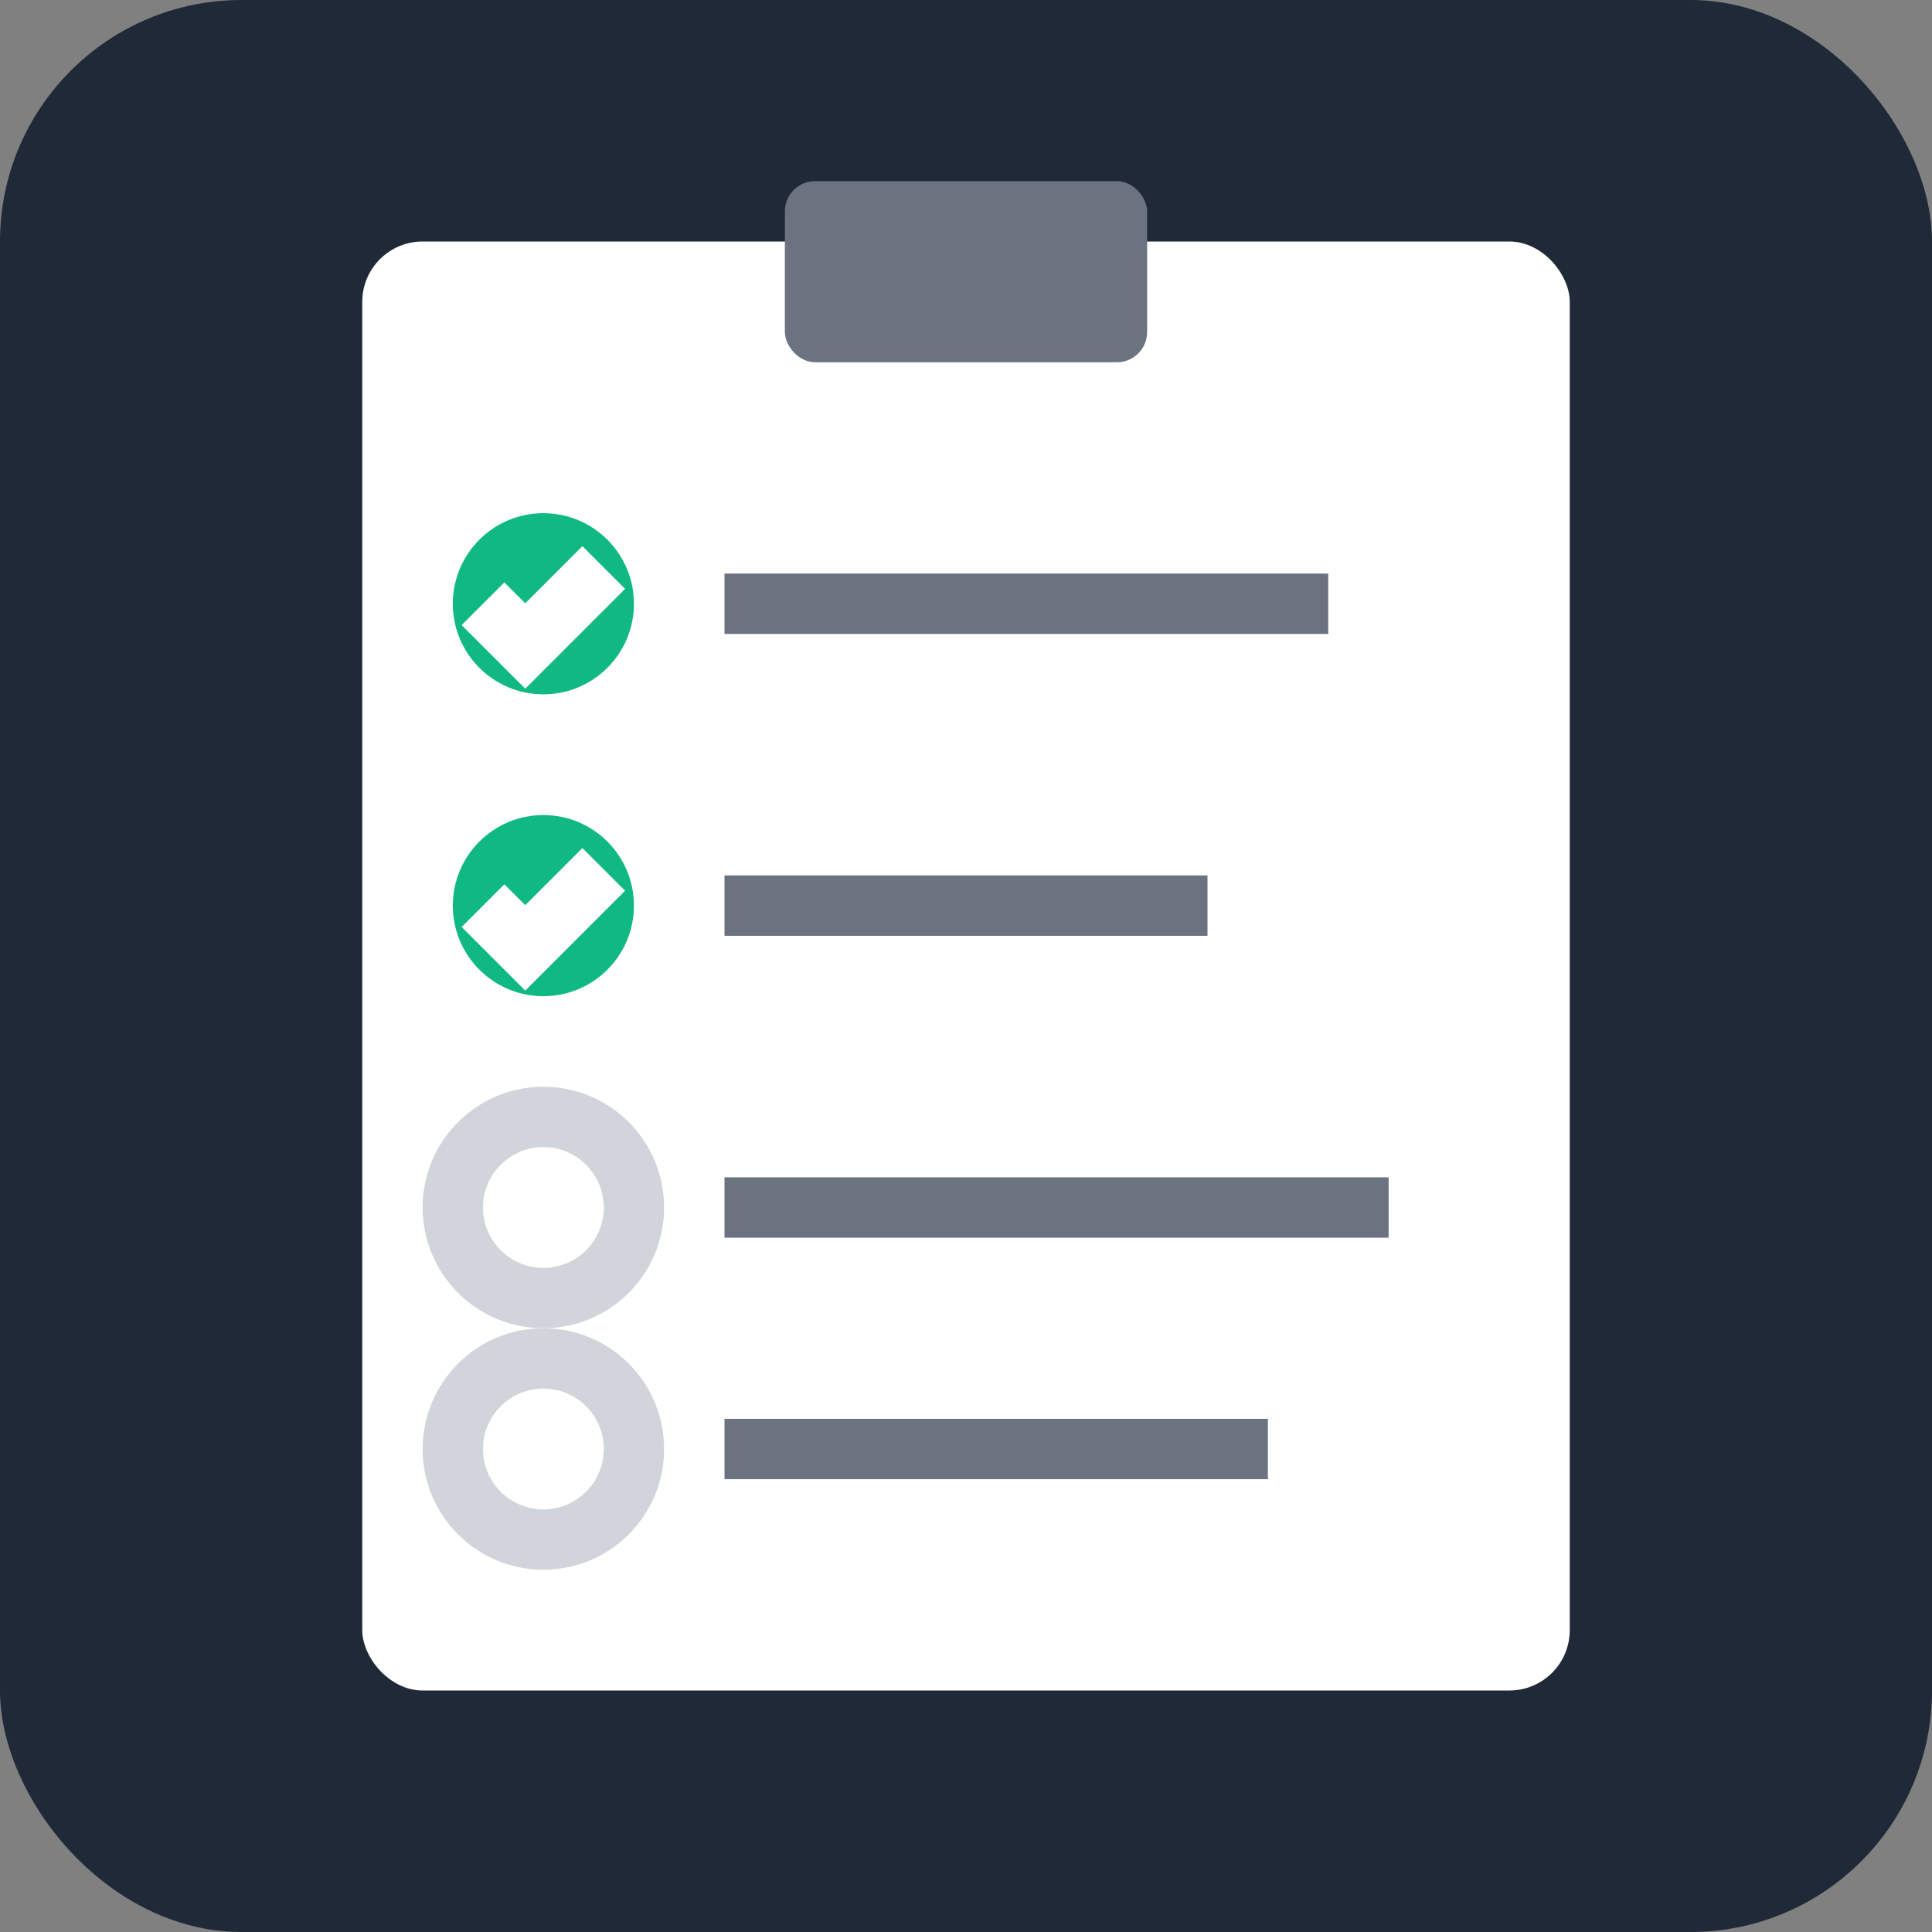 <svg xmlns="http://www.w3.org/2000/svg" viewBox="0 0 16 16" width="16" height="16">
  <rect x="0" y="0" width="16" height="16" fill="#808080" stroke="none"/>
  <rect width="16" height="16" rx="2" fill="#1f2937"/>
  <rect x="3" y="2" width="10" height="12" rx="0.5" fill="#ffffff"/>
  <rect x="6.5" y="1.5" width="3" height="1.5" rx="0.25" fill="#6b7280"/>
  
  <circle cx="4.5" cy="5" r="0.75" fill="#10b981"/>
  <path d="M4 5l0.35 0.35 0.65-0.65" stroke="#ffffff" stroke-width="0.5" fill="none"/>
  <line x1="6" y1="5" x2="11" y2="5" stroke="#6b7280" stroke-width="0.5"/>
  
  <circle cx="4.5" cy="7.5" r="0.75" fill="#10b981"/>
  <path d="M4 7.5l0.35 0.35 0.65-0.65" stroke="#ffffff" stroke-width="0.5" fill="none"/>
  <line x1="6" y1="7.5" x2="10" y2="7.5" stroke="#6b7280" stroke-width="0.5"/>
  
  <circle cx="4.5" cy="10" r="0.75" fill="none" stroke="#d1d5db" stroke-width="0.5"/>
  <line x1="6" y1="10" x2="11.5" y2="10" stroke="#6b7280" stroke-width="0.5"/>
  
  <circle cx="4.5" cy="12" r="0.75" fill="none" stroke="#d1d5db" stroke-width="0.5"/>
  <line x1="6" y1="12" x2="10.5" y2="12" stroke="#6b7280" stroke-width="0.5"/>
</svg>
